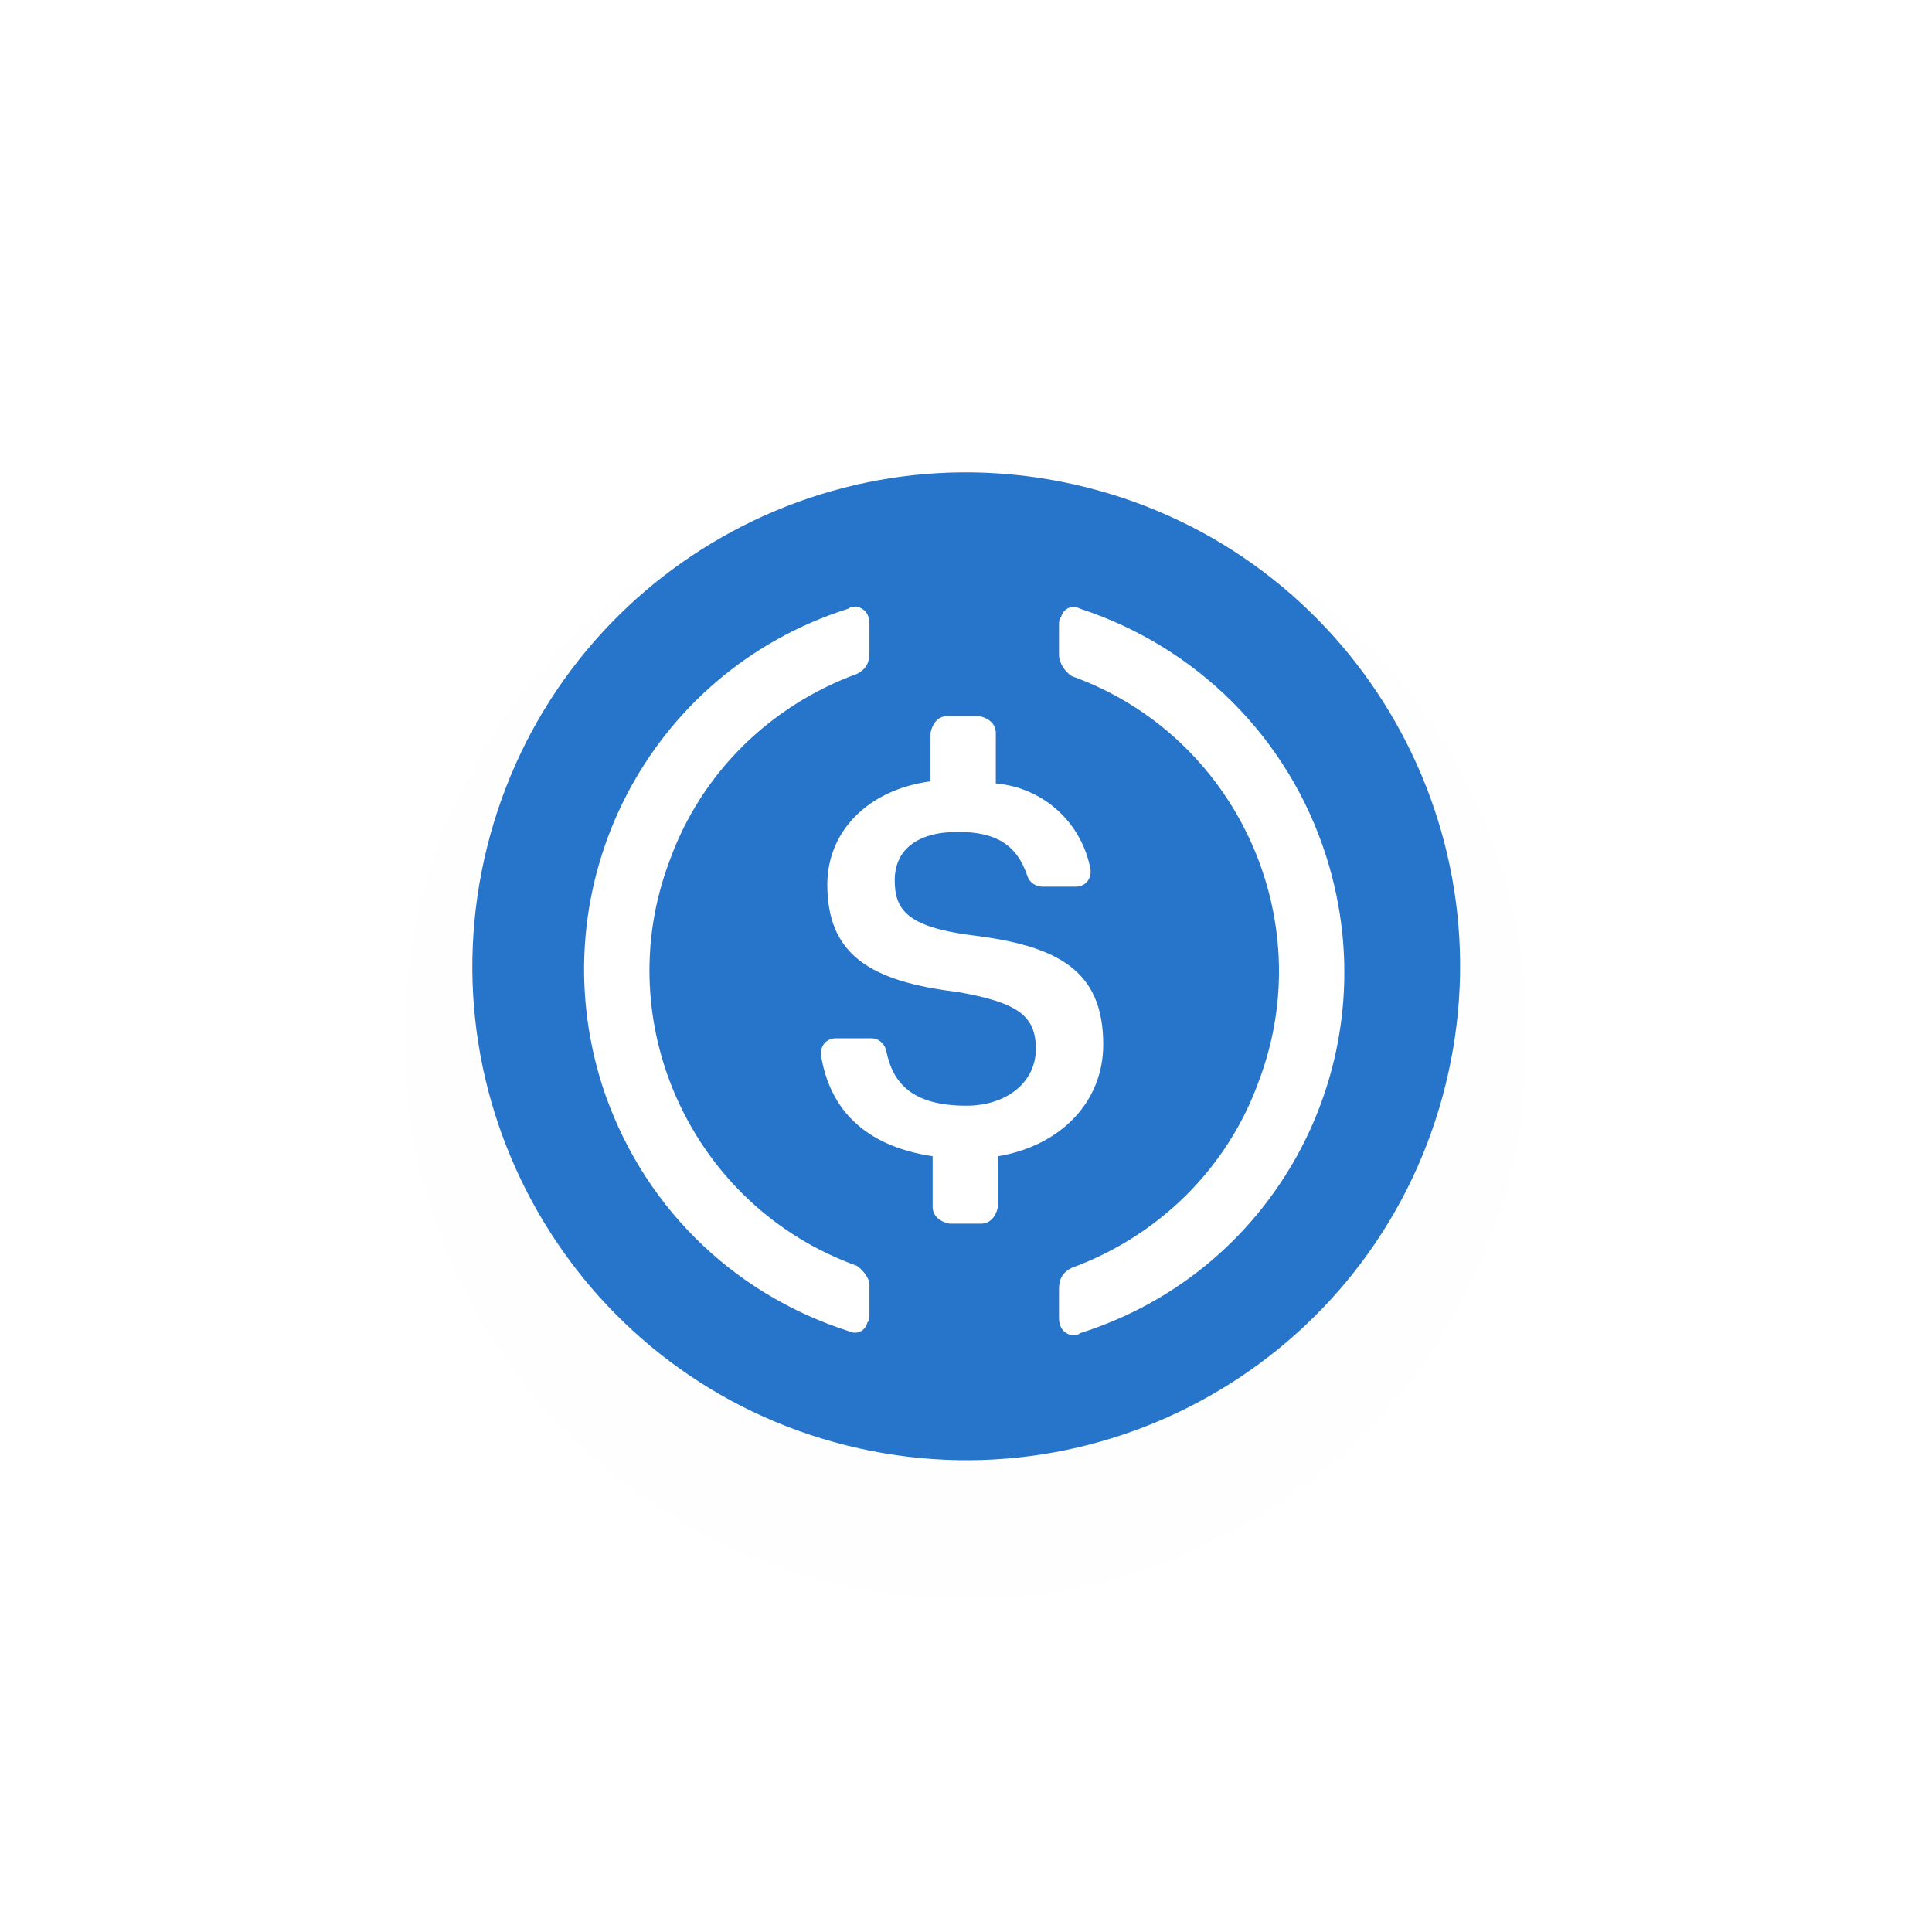 <svg width="86" height="86" viewBox="0 0 86 86" fill="none" xmlns="http://www.w3.org/2000/svg">
<g filter="url(#filter0_biiiiii)">
<path d="M68 43C68 56.807 56.807 68 43 68C29.193 68 18 56.807 18 43C18 29.193 29.193 18 43 18C56.807 18 68 29.193 68 43Z" fill="#C4C4C4" fill-opacity="0.01"/>
</g>
<g filter="url(#filter1_ddif)">
<path d="M64.337 48.332C61.4 60.111 49.47 67.279 37.69 64.342C25.915 61.405 18.746 49.474 21.684 37.697C24.619 25.916 36.549 18.747 48.326 21.684C60.105 24.62 67.273 36.553 64.337 48.332L64.337 48.332H64.337Z" fill="#2775CA"/>
</g>
<g filter="url(#filter2_d)">
<path fill-rule="evenodd" clip-rule="evenodd" d="M38.139 56.344C30.827 53.719 27.077 45.562 29.796 38.344C31.202 34.406 34.296 31.406 38.139 30C38.515 29.812 38.702 29.531 38.702 29.062V27.75C38.702 27.375 38.515 27.094 38.139 27C38.046 27 37.858 27 37.764 27.094C28.858 29.906 23.983 39.375 26.796 48.281C28.483 53.531 32.514 57.562 37.764 59.25C38.139 59.437 38.515 59.25 38.608 58.875C38.702 58.781 38.702 58.687 38.702 58.5V57.187C38.702 56.906 38.421 56.531 38.139 56.344ZM48.077 27.094C47.702 26.906 47.327 27.094 47.233 27.469C47.14 27.562 47.14 27.656 47.14 27.844V29.156C47.14 29.531 47.421 29.906 47.702 30.094C55.015 32.719 58.765 40.875 56.046 48.094C54.64 52.031 51.546 55.031 47.702 56.437C47.327 56.625 47.14 56.906 47.14 57.375V58.687C47.14 59.062 47.327 59.344 47.702 59.437C47.796 59.437 47.983 59.437 48.077 59.344C56.983 56.531 61.858 47.062 59.046 38.156C57.358 32.812 53.233 28.781 48.077 27.094ZM43.202 41.625C47.14 42.094 49.109 43.219 49.109 46.5C49.109 49.031 47.234 51 44.421 51.469V53.719C44.327 54.187 44.046 54.469 43.671 54.469H42.265C41.796 54.375 41.515 54.093 41.515 53.719V51.469C38.421 51 36.921 49.312 36.546 46.969V46.875C36.546 46.5 36.827 46.218 37.202 46.218H38.796C39.077 46.218 39.359 46.406 39.452 46.781C39.733 48.187 40.577 49.219 43.015 49.219C44.796 49.219 46.109 48.188 46.109 46.687C46.109 45.187 45.265 44.625 42.64 44.156C38.702 43.687 36.827 42.469 36.827 39.375C36.827 37.031 38.608 35.156 41.421 34.781V32.625C41.515 32.156 41.796 31.875 42.171 31.875H43.577C44.046 31.969 44.327 32.25 44.327 32.625V34.875C46.483 35.062 48.171 36.656 48.546 38.719V38.812C48.546 39.187 48.265 39.468 47.89 39.468H46.39C46.109 39.468 45.827 39.281 45.734 39C45.265 37.594 44.327 37.031 42.64 37.031C40.765 37.031 39.827 37.875 39.827 39.187C39.827 40.5 40.39 41.25 43.202 41.625Z" fill="white"/>
</g>
<defs>
<filter id="filter0_biiiiii" x="8.957" y="8.957" width="68.085" height="68.085" filterUnits="userSpaceOnUse" color-interpolation-filters="sRGB">
<feFlood flood-opacity="0" result="BackgroundImageFix"/>
<feGaussianBlur in="BackgroundImage" stdDeviation="4.521"/>
<feComposite in2="SourceAlpha" operator="in" result="effect1_backgroundBlur"/>
<feBlend mode="normal" in="SourceGraphic" in2="effect1_backgroundBlur" result="shape"/>
<feColorMatrix in="SourceAlpha" type="matrix" values="0 0 0 0 0 0 0 0 0 0 0 0 0 0 0 0 0 0 127 0" result="hardAlpha"/>
<feOffset dy="0.047"/>
<feGaussianBlur stdDeviation="0.948"/>
<feComposite in2="hardAlpha" operator="arithmetic" k2="-1" k3="1"/>
<feColorMatrix type="matrix" values="0 0 0 0 0.889 0 0 0 0 0.871 0 0 0 0 1 0 0 0 0.2 0"/>
<feBlend mode="normal" in2="shape" result="effect2_innerShadow"/>
<feColorMatrix in="SourceAlpha" type="matrix" values="0 0 0 0 0 0 0 0 0 0 0 0 0 0 0 0 0 0 127 0" result="hardAlpha"/>
<feOffset dy="0.19"/>
<feGaussianBlur stdDeviation="0.427"/>
<feComposite in2="hardAlpha" operator="arithmetic" k2="-1" k3="1"/>
<feColorMatrix type="matrix" values="0 0 0 0 0.605 0 0 0 0 0.574 0 0 0 0 0.825 0 0 0 0.3 0"/>
<feBlend mode="normal" in2="effect2_innerShadow" result="effect3_innerShadow"/>
<feColorMatrix in="SourceAlpha" type="matrix" values="0 0 0 0 0 0 0 0 0 0 0 0 0 0 0 0 0 0 127 0" result="hardAlpha"/>
<feMorphology radius="2.276" operator="dilate" in="SourceAlpha" result="effect4_innerShadow"/>
<feOffset dy="4.647"/>
<feGaussianBlur stdDeviation="2.371"/>
<feComposite in2="hardAlpha" operator="arithmetic" k2="-1" k3="1"/>
<feColorMatrix type="matrix" values="0 0 0 0 0.792 0 0 0 0 0.675 0 0 0 0 1 0 0 0 0.3 0"/>
<feBlend mode="normal" in2="effect3_innerShadow" result="effect4_innerShadow"/>
<feColorMatrix in="SourceAlpha" type="matrix" values="0 0 0 0 0 0 0 0 0 0 0 0 0 0 0 0 0 0 127 0" result="hardAlpha"/>
<feMorphology radius="3.035" operator="dilate" in="SourceAlpha" result="effect5_innerShadow"/>
<feOffset dy="-3.889"/>
<feGaussianBlur stdDeviation="1.612"/>
<feComposite in2="hardAlpha" operator="arithmetic" k2="-1" k3="1"/>
<feColorMatrix type="matrix" values="0 0 0 0 0.375 0 0 0 0 0.267 0 0 0 0 0.567 0 0 0 0.3 0"/>
<feBlend mode="normal" in2="effect4_innerShadow" result="effect5_innerShadow"/>
<feColorMatrix in="SourceAlpha" type="matrix" values="0 0 0 0 0 0 0 0 0 0 0 0 0 0 0 0 0 0 127 0" result="hardAlpha"/>
<feMorphology radius="0.19" operator="dilate" in="SourceAlpha" result="effect6_innerShadow"/>
<feOffset dy="0.332"/>
<feGaussianBlur stdDeviation="0.261"/>
<feComposite in2="hardAlpha" operator="arithmetic" k2="-1" k3="1"/>
<feColorMatrix type="matrix" values="0 0 0 0 1 0 0 0 0 1 0 0 0 0 1 0 0 0 1 0"/>
<feBlend mode="normal" in2="effect5_innerShadow" result="effect6_innerShadow"/>
<feColorMatrix in="SourceAlpha" type="matrix" values="0 0 0 0 0 0 0 0 0 0 0 0 0 0 0 0 0 0 127 0" result="hardAlpha"/>
<feMorphology radius="1.707" operator="dilate" in="SourceAlpha" result="effect7_innerShadow"/>
<feOffset dy="1.849"/>
<feGaussianBlur stdDeviation="1.328"/>
<feComposite in2="hardAlpha" operator="arithmetic" k2="-1" k3="1"/>
<feColorMatrix type="matrix" values="0 0 0 0 1 0 0 0 0 1 0 0 0 0 1 0 0 0 0.5 0"/>
<feBlend mode="normal" in2="effect6_innerShadow" result="effect7_innerShadow"/>
</filter>
<filter id="filter1_ddif" x="0.816" y="0.816" width="84.388" height="84.393" filterUnits="userSpaceOnUse" color-interpolation-filters="sRGB">
<feFlood flood-opacity="0" result="BackgroundImageFix"/>
<feColorMatrix in="SourceAlpha" type="matrix" values="0 0 0 0 0 0 0 0 0 0 0 0 0 0 0 0 0 0 127 0" result="hardAlpha"/>
<feOffset/>
<feGaussianBlur stdDeviation="10.105"/>
<feColorMatrix type="matrix" values="0 0 0 0 0.153 0 0 0 0 0.459 0 0 0 0 0.792 0 0 0 1 0"/>
<feBlend mode="normal" in2="BackgroundImageFix" result="effect1_dropShadow"/>
<feColorMatrix in="SourceAlpha" type="matrix" values="0 0 0 0 0 0 0 0 0 0 0 0 0 0 0 0 0 0 127 0" result="hardAlpha"/>
<feOffset/>
<feGaussianBlur stdDeviation="2.61"/>
<feColorMatrix type="matrix" values="0 0 0 0 0.153 0 0 0 0 0.459 0 0 0 0 0.792 0 0 0 1 0"/>
<feBlend mode="normal" in2="effect1_dropShadow" result="effect2_dropShadow"/>
<feBlend mode="normal" in="SourceGraphic" in2="effect2_dropShadow" result="shape"/>
<feColorMatrix in="SourceAlpha" type="matrix" values="0 0 0 0 0 0 0 0 0 0 0 0 0 0 0 0 0 0 127 0" result="hardAlpha"/>
<feOffset/>
<feGaussianBlur stdDeviation="1.01"/>
<feComposite in2="hardAlpha" operator="arithmetic" k2="-1" k3="1"/>
<feColorMatrix type="matrix" values="0 0 0 0 0.153 0 0 0 0 0.459 0 0 0 0 0.792 0 0 0 1 0"/>
<feBlend mode="normal" in2="shape" result="effect3_innerShadow"/>
<feGaussianBlur stdDeviation="0.186" result="effect4_foregroundBlur"/>
</filter>
<filter id="filter2_d" x="22" y="23" width="41.842" height="40.437" filterUnits="userSpaceOnUse" color-interpolation-filters="sRGB">
<feFlood flood-opacity="0" result="BackgroundImageFix"/>
<feColorMatrix in="SourceAlpha" type="matrix" values="0 0 0 0 0 0 0 0 0 0 0 0 0 0 0 0 0 0 127 0" result="hardAlpha"/>
<feOffset/>
<feGaussianBlur stdDeviation="2"/>
<feComposite in2="hardAlpha" operator="out"/>
<feColorMatrix type="matrix" values="0 0 0 0 1 0 0 0 0 1 0 0 0 0 1 0 0 0 0.25 0"/>
<feBlend mode="normal" in2="BackgroundImageFix" result="effect1_dropShadow"/>
<feBlend mode="normal" in="SourceGraphic" in2="effect1_dropShadow" result="shape"/>
</filter>
</defs>
</svg>
